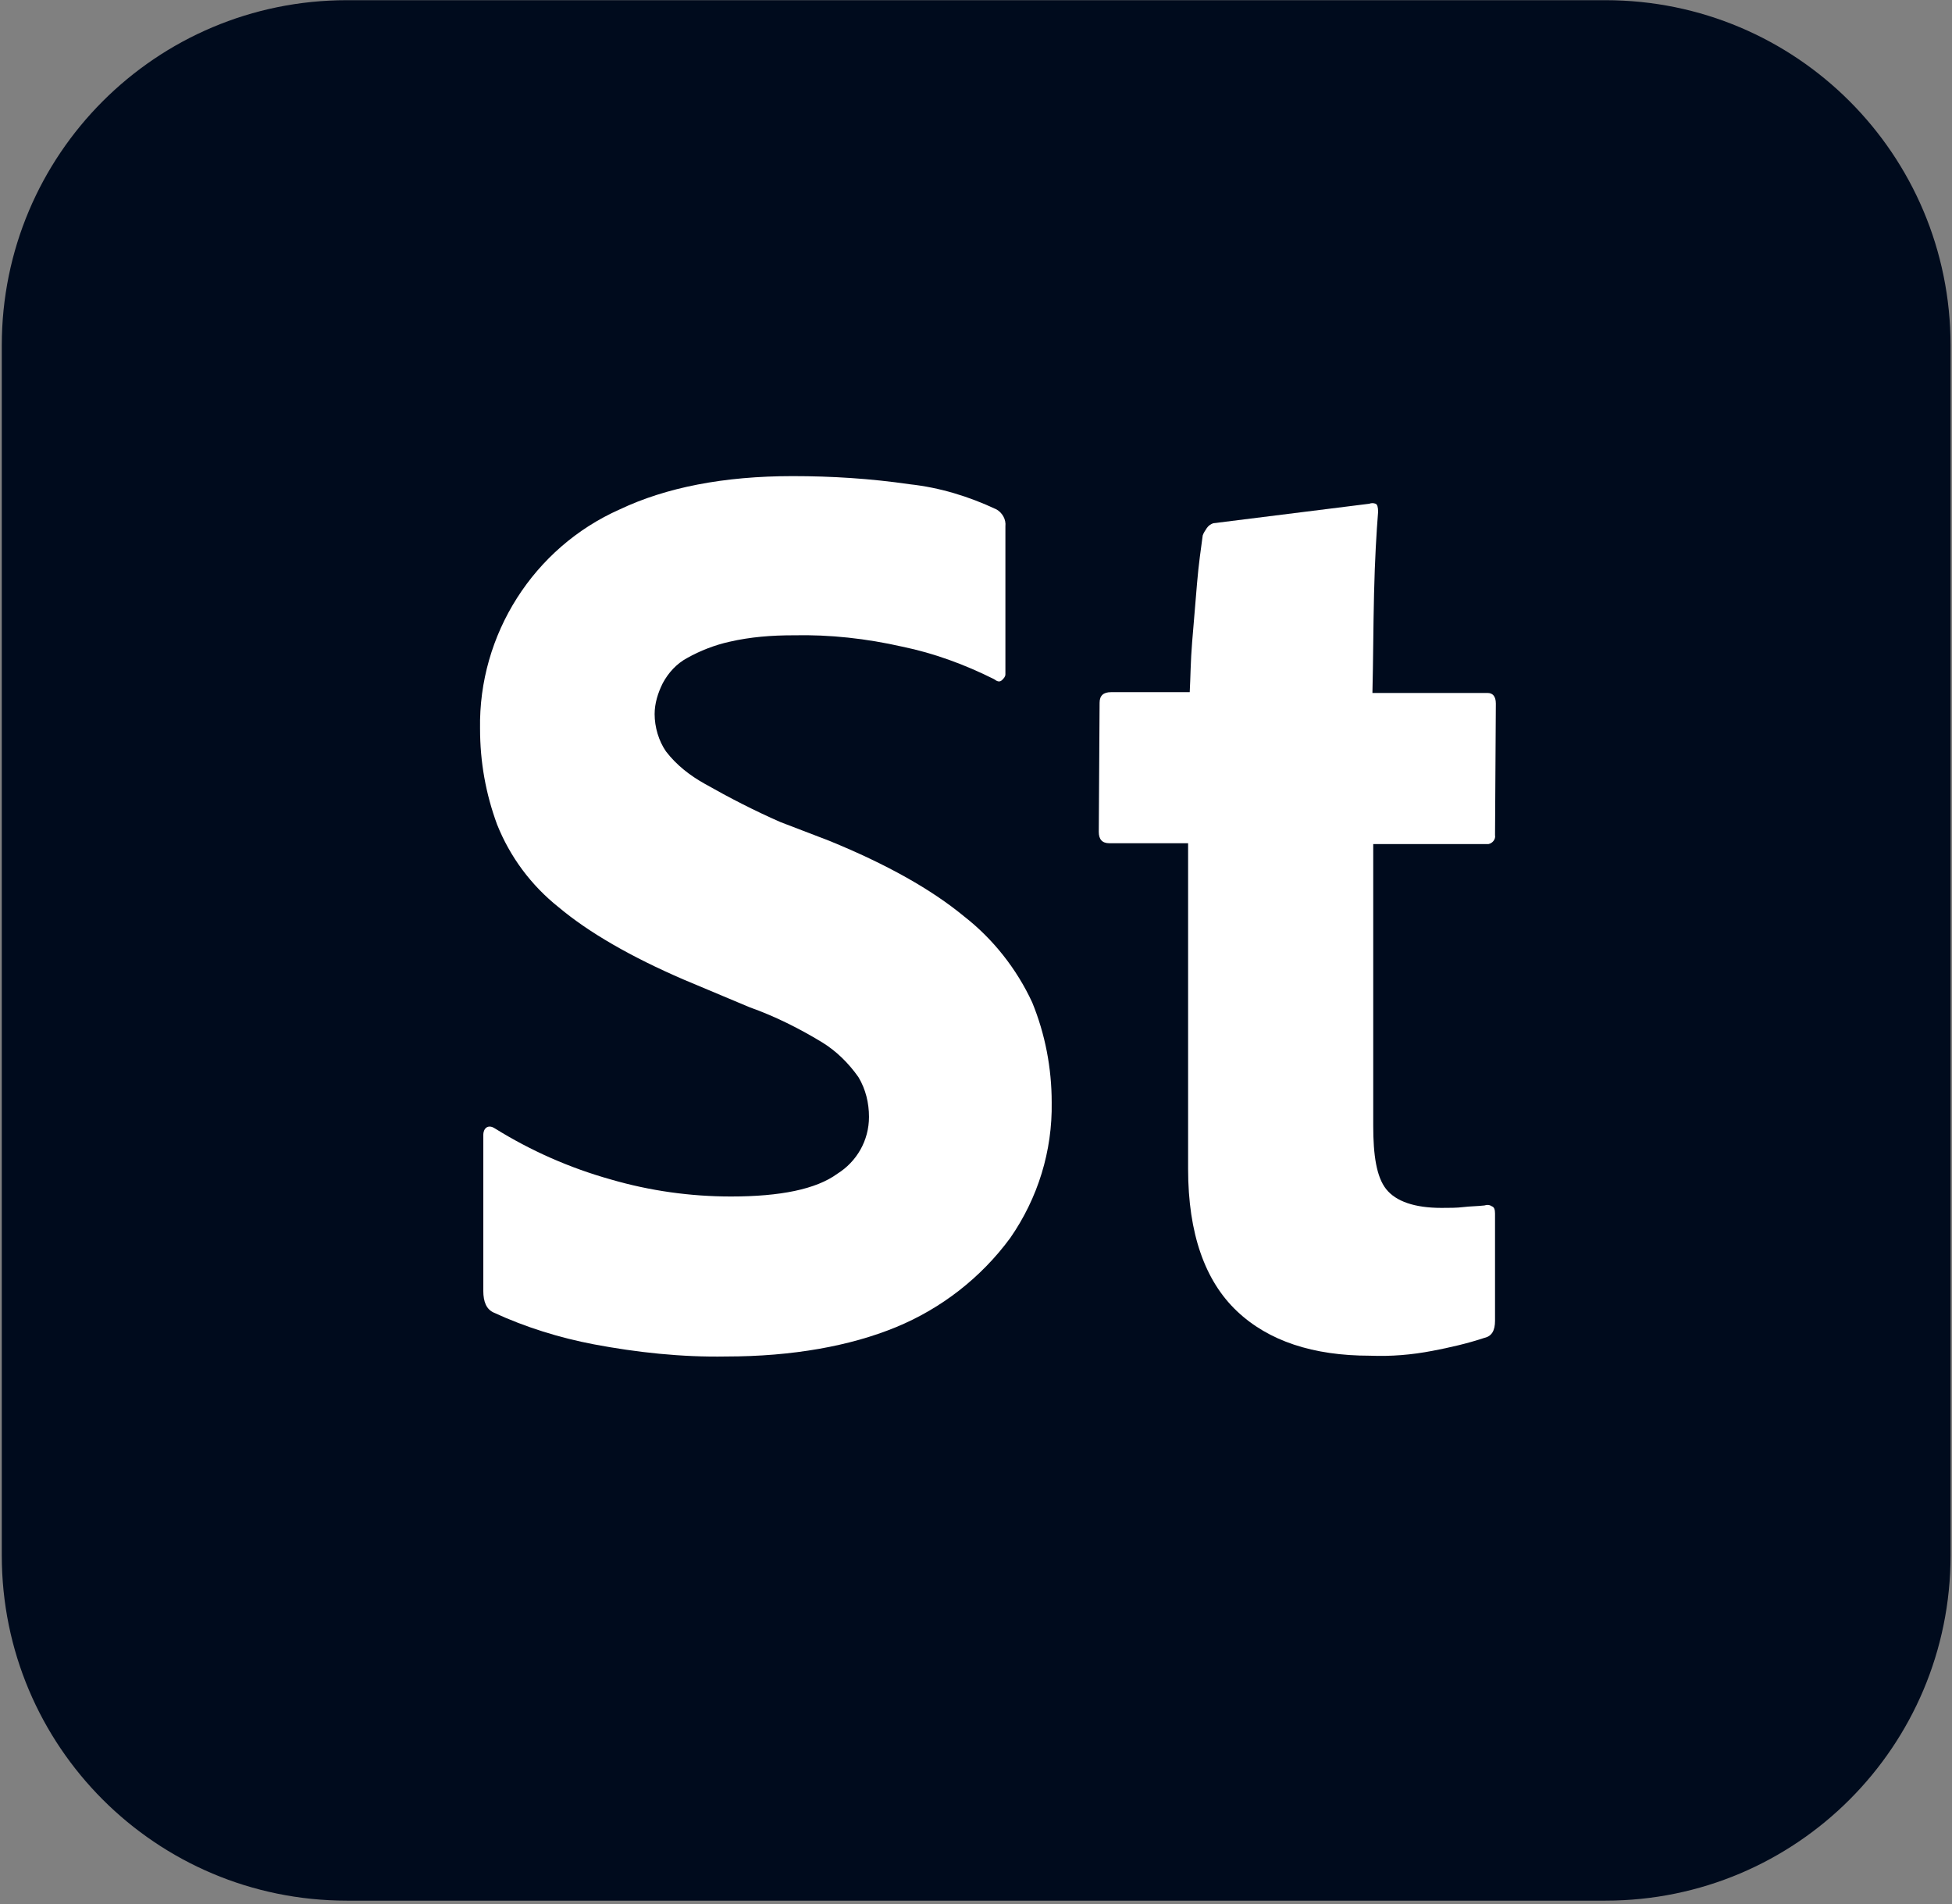 <svg width="526" height="513" viewBox="0 0 526 513" fill="none" xmlns="http://www.w3.org/2000/svg">
<rect x="0" y="0" width="526" height="513" fill="#808080" stroke="none"/>
<g clip-path="url(#clip0_820_273)">
<path d="M93.473 0.051H432.619C484.038 0.051 525.61 41.623 525.61 93.042V419.059C525.61 470.478 484.038 512.051 432.619 512.051H93.473C42.055 512.051 0.482 470.478 0.482 419.059V93.042C0.482 41.623 42.055 0.051 93.473 0.051Z" fill="#000B1D"/>
<path d="M195.655 365.452C183.621 365.671 171.587 364.358 159.99 362.17C150.8 360.42 141.611 357.576 133.077 353.637C131.108 352.762 130.233 350.793 130.233 347.729V305.719C130.233 305.063 130.452 304.188 131.108 303.75C131.764 303.312 132.64 303.531 133.296 303.969C143.142 310.095 153.645 314.69 164.585 317.753C175.087 320.817 186.028 322.348 196.968 322.348C210.315 322.348 219.942 320.379 225.631 316.222C230.882 312.94 234.164 307.251 234.164 300.905C234.164 297.186 233.289 293.466 231.32 290.184C228.694 286.464 225.412 283.182 221.474 280.776C215.347 277.056 208.783 273.774 202 271.367L184.277 263.928C170.055 257.801 158.677 251.237 150.581 244.454C143.142 238.546 137.453 230.888 133.952 222.136C130.889 213.822 129.358 205.288 129.358 196.317C128.92 170.936 143.799 147.524 166.992 137.24C179.464 131.333 194.999 128.27 213.597 128.27C224.099 128.27 234.602 128.926 245.105 130.458C253.2 131.333 261.077 133.74 268.517 137.24C270.048 138.116 271.142 139.866 270.923 141.835V181.658C270.923 182.314 270.486 182.752 270.048 183.189C269.392 183.846 268.735 183.627 267.86 182.97C259.983 179.032 251.669 175.969 243.135 174.218C233.508 172.03 223.662 170.936 213.816 171.155C207.908 171.155 202.219 171.593 196.53 172.905C192.592 173.781 188.653 175.312 185.152 177.282C182.308 178.813 180.12 181.22 178.588 184.064C177.275 186.69 176.4 189.535 176.4 192.379C176.4 195.88 177.494 199.599 179.464 202.444C182.308 206.164 186.028 209.008 189.966 211.196C196.53 214.916 203.313 218.417 210.315 221.48L223.443 226.512C238.978 232.858 251.012 239.64 259.764 246.861C267.641 252.987 273.987 261.083 278.144 270.054C281.645 278.587 283.395 287.777 283.395 296.967C283.614 310.095 279.675 322.786 272.236 333.507C264.359 344.229 253.638 352.543 241.385 357.576C229.132 362.608 213.597 365.452 195.655 365.452Z" fill="white"/>
<path d="M402.861 326.949V355.831C402.861 358.457 401.986 359.988 400.017 360.426C395.422 361.958 390.609 363.052 386.014 363.927C380.325 365.021 374.855 365.458 369.166 365.24C353.85 365.24 341.815 361.301 333.282 353.205C324.749 345.11 320.154 332.419 320.154 314.915V227.175H298.93C296.961 227.175 296.085 226.081 296.085 224.111L296.304 189.322C296.304 187.352 297.398 186.477 299.368 186.477H320.591C320.81 182.539 320.81 178.163 321.248 172.911C321.685 167.66 322.123 162.409 322.561 157.158C322.998 151.906 323.655 147.53 324.092 144.248C324.311 143.592 324.749 142.935 325.186 142.279C325.624 141.623 326.28 141.185 326.937 140.966L368.947 135.715C369.603 135.496 370.041 135.496 370.697 135.715C371.135 135.934 371.354 136.59 371.354 137.903C370.916 143.373 370.479 150.594 370.26 160.002C370.041 169.192 370.041 177.944 369.822 186.696H400.892C402.205 186.696 403.08 187.571 403.08 189.541L402.861 224.987C403.08 226.081 402.205 227.175 401.111 227.394H370.041V303.318C370.041 311.195 370.916 317.103 373.542 320.385C376.167 323.667 381.2 325.417 388.42 325.417C390.609 325.417 392.578 325.417 394.328 325.199C396.079 324.98 398.048 324.98 400.017 324.761C400.673 324.542 401.33 324.542 401.986 324.98C402.643 325.199 402.861 325.855 402.861 326.949Z" fill="white"/>
</g>
<defs>
<clipPath id="clip0_820_273">
<rect width="525.128" height="512" fill="white" transform="translate(0.482 0.051)"/>
</clipPath>
</defs>
</svg>
